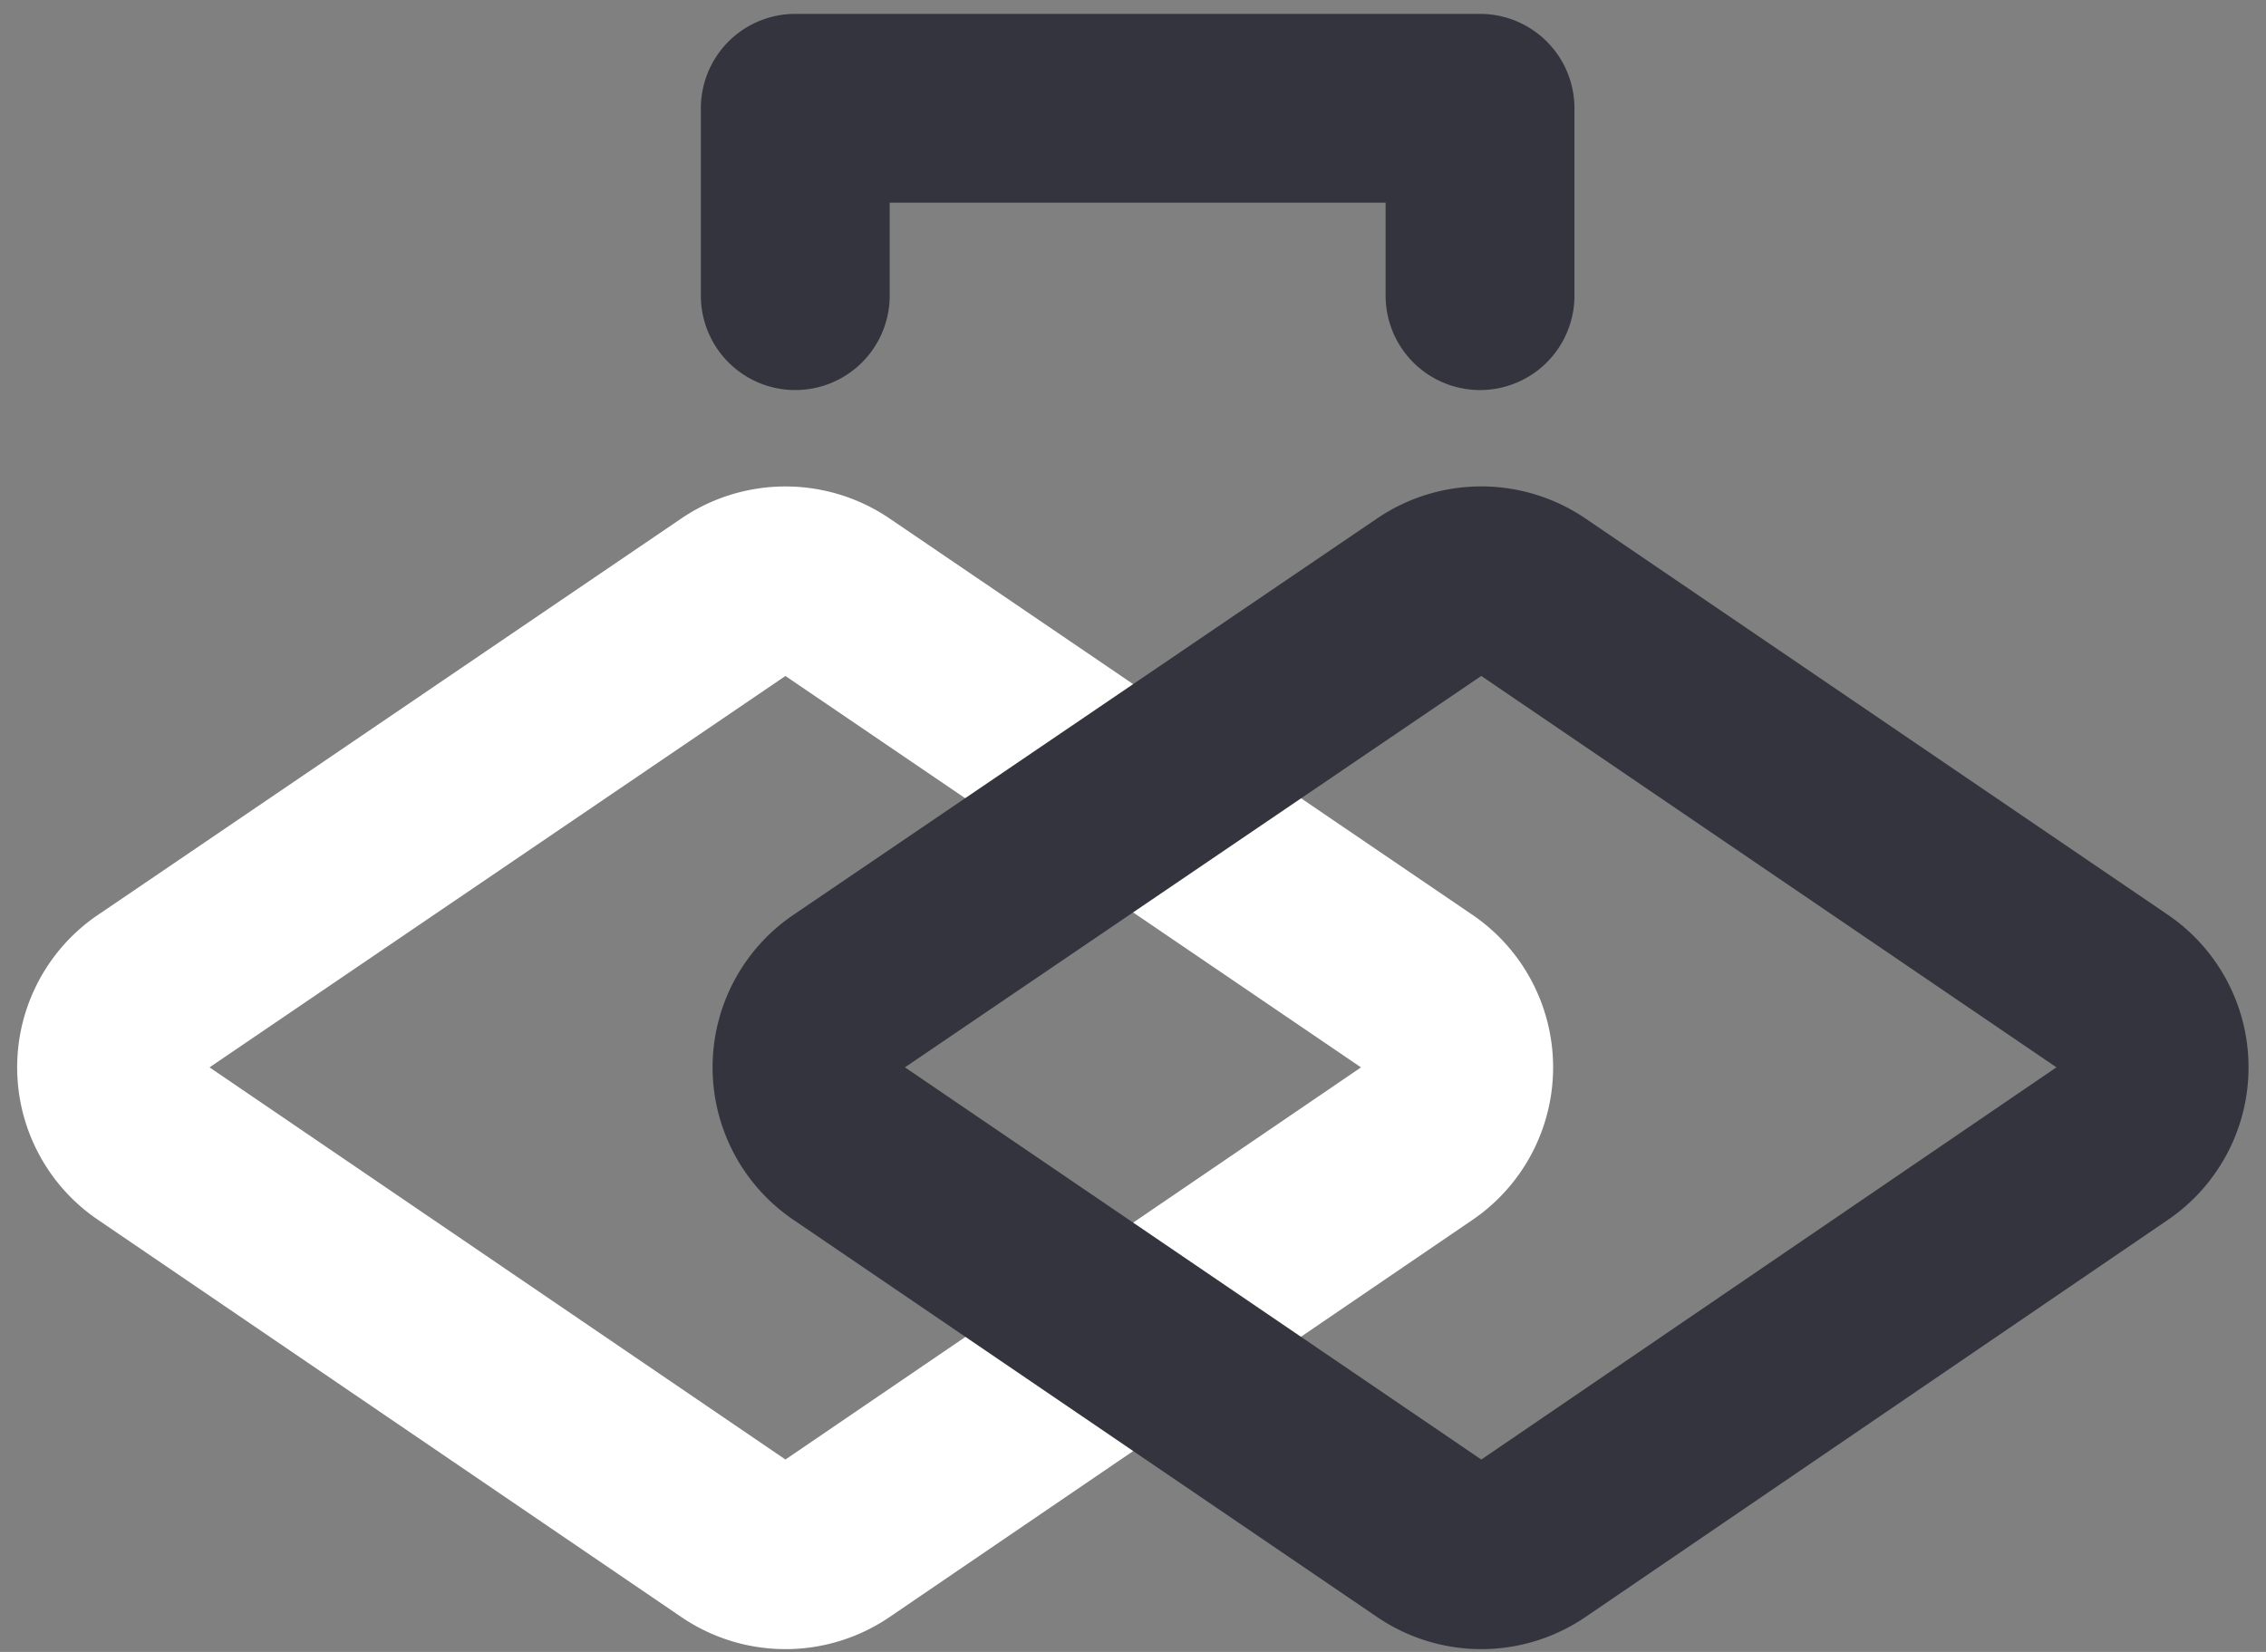 <svg xmlns="http://www.w3.org/2000/svg" width="48" height="35" viewBox="0 0 48 35">
    <rect x="0" y="0" width="48" height="35" fill="#808080" stroke="none"/>
    <g fill="none" fill-rule="evenodd" stroke-linecap="round" stroke-linejoin="round" stroke-width="4">
        <path stroke="#FFF" d="M3.199 21.039l12.358-8.4a1.925 1.925 0 0 1 2.162 0l12.35 8.4a1.911 1.911 0 0 1 0 3.152l-12.35 8.416a1.917 1.917 0 0 1-2.162 0L3.199 24.19a1.904 1.904 0 0 1 0-3.152"/>
        <path stroke="#34343E" d="M32.459 32.607a1.917 1.917 0 0 1-2.162 0L17.93 24.19a1.904 1.904 0 0 1 0-3.152l12.366-8.4a1.925 1.925 0 0 1 2.162 0l12.342 8.4a1.911 1.911 0 0 1 0 3.152L32.46 32.607M16.846 6.264v-3.97h14.505v3.97"/>
    </g>
</svg>
